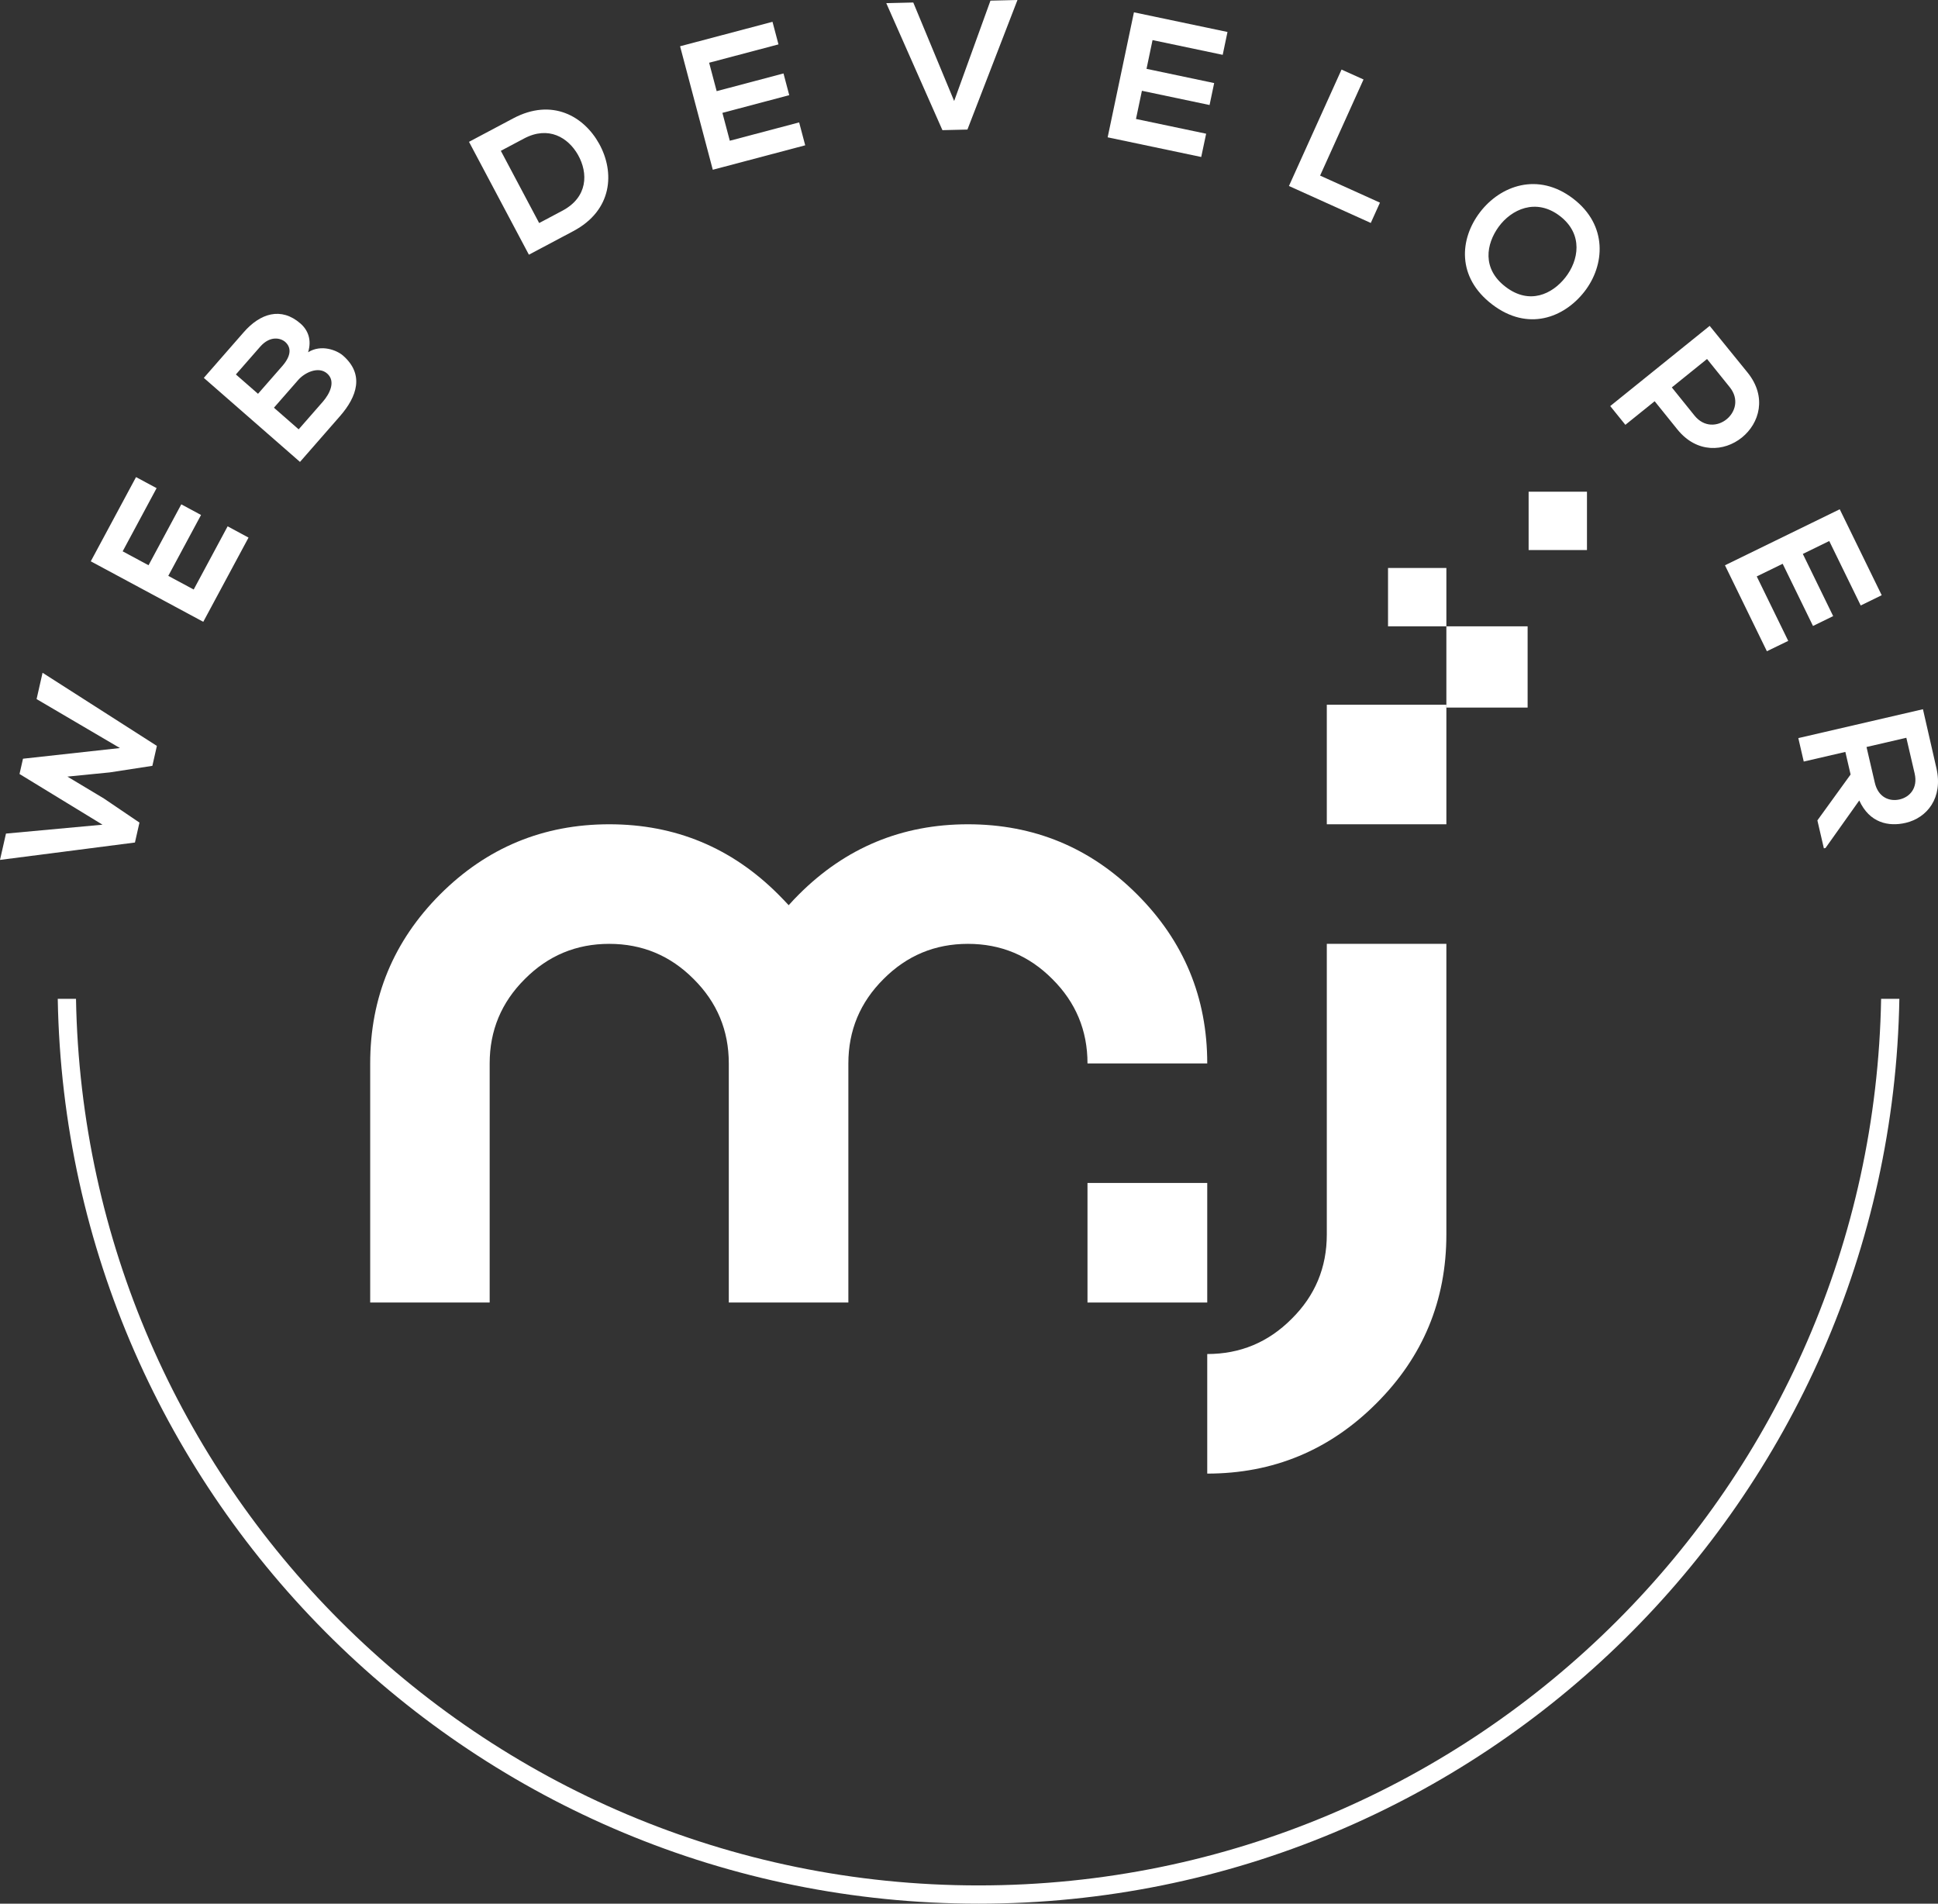 <svg xmlns="http://www.w3.org/2000/svg" xmlns:xlink="http://www.w3.org/1999/xlink" version="1.1" id="Layer_1" x="0px" y="0px" style="enable-background:new 0 0 595.28 841.89;" xml:space="preserve" viewBox="84.37 212.69 424.83 417.28">
<rect x="84.37" y="212.69" width="424.83" height="417.28" fill="#333333" stroke="none"/>
<style type="text/css">
	.st0{fill:#FFFFFF;}
</style>
<g>
	<path class="st0" d="M496.73,431.63c-0.94,53.24-22.88,101.34-57.92,136.38c-35.82,35.81-85.28,57.96-139.93,57.96   c-54.65,0-104.11-22.15-139.93-57.96c-35.04-35.04-56.98-83.14-57.92-136.38h-4c1.9,109.86,91.53,198.33,201.85,198.34   c110.31,0,199.95-88.48,201.85-198.34H496.73z"/>
	<g>
		<g>
			<path class="st0" d="M165.52,498.2v-52.41c0-14.45,5.11-26.8,15.32-37.05c10.24-10.24,22.61-15.37,37.09-15.37     c14.45,0,26.8,5.12,37.05,15.37c0.78,0.78,1.54,1.57,2.28,2.37c0.72-0.81,1.46-1.6,2.24-2.37     c10.24-10.24,22.59-15.37,37.05-15.37c14.48,0,26.85,5.12,37.09,15.37c10.24,10.24,15.37,22.59,15.37,37.05h-26.25     c0-7.23-2.57-13.39-7.71-18.5c-5.11-5.14-11.27-7.71-18.5-7.71c-7.23,0-13.39,2.57-18.5,7.71c-5.14,5.11-7.71,11.27-7.71,18.5     v52.41h-26.21v-52.41c0-7.23-2.57-13.39-7.71-18.5c-5.11-5.14-11.27-7.71-18.5-7.71c-7.23,0-13.39,2.57-18.5,7.71     c-5.14,5.11-7.71,11.27-7.71,18.5v52.41H165.52z"/>
			<rect x="322.76" y="471.99" class="st0" width="26.25" height="26.21"/>
			<path class="st0" d="M349.01,509.49c7.23,0,13.39-2.57,18.5-7.71c5.14-5.08,7.71-11.24,7.71-18.5v-63.7h26.21v63.7     c0,14.49-5.12,26.83-15.37,37.05c-10.24,10.24-22.59,15.37-37.05,15.37V509.49z"/>
			<rect x="375.22" y="367.16" class="st0" width="26.21" height="26.21"/>
			<rect x="401.43" y="349.98" class="st0" width="17.81" height="17.81"/>
			<rect x="388.64" y="337.19" class="st0" width="12.79" height="12.79"/>
			<rect x="419.46" y="320.47" class="st0" width="12.79" height="12.79"/>
		</g>
	</g>
	<g>
		<path class="st0" d="M118.76,376.19l-0.99,4.37l-9.35,1.44l-9.28,0.92l8.05,4.83l7.75,5.25l-0.99,4.37l-29.58,3.81l1.31-5.77    l21.16-1.95l-18.19-11.11l0.76-3.35l21.25-2.34l-18.27-10.73l1.31-5.77L118.76,376.19z"/>
		<path class="st0" d="M138.85,330.53l-9.92,18.46c-8.21-4.41-16.45-8.84-24.66-13.26l9.92-18.46l4.51,2.42l-7.44,13.85l5.67,3.05    l7.18-13.35l4.33,2.33l-7.18,13.35l5.57,2.99l7.44-13.85L138.85,330.53z"/>
		<path class="st0" d="M150.24,283.61c1.63,1.42,2.51,3.57,1.67,6.29c2.91-1.81,6.32-0.43,7.65,0.73c4.7,4.11,3.13,8.95-0.69,13.31    c-2.92,3.34-5.82,6.66-8.74,10l-21.08-18.42c2.9-3.31,5.82-6.66,8.74-10C141.41,281.37,145.99,279.9,150.24,283.61z     M140.93,299.01l5.32-6.08c2.18-2.5,1.84-4.23,0.64-5.29c-0.96-0.84-3.27-1.48-5.49,1.05l-5.32,6.08L140.93,299.01z M149.84,306.8    l5.32-6.08c1.42-1.63,2.91-4.42,0.92-6.16c-1.9-1.66-4.92-0.21-6.34,1.42l-5.32,6.08L149.84,306.8z"/>
		<path class="st0" d="M215.72,244.22c3.43,6.2,2.97,14.55-5.69,19.14c-3.04,1.61-6.68,3.54-9.72,5.16l-13.13-24.74    c3.04-1.61,6.68-3.54,9.72-5.16C205.38,234.13,212.37,238.16,215.72,244.22z M202.56,261.58l5.09-2.7    c5.62-2.98,5.67-8.26,3.43-12.23c-2.15-3.8-6.46-6.45-11.83-3.6l-5.09,2.7L202.56,261.58z"/>
		<path class="st0" d="M260.88,244.54l-20.26,5.36c-2.39-9.01-4.78-18.06-7.17-27.07l20.26-5.36l1.31,4.95l-15.2,4.02l1.65,6.23    l14.65-3.88l1.26,4.76l-14.65,3.88l1.62,6.11l15.2-4.02L260.88,244.54z"/>
		<path class="st0" d="M296.44,241.09l-5.48,0.13l-12.31-27.84l5.92-0.14l8.96,21.59l7.96-22l5.92-0.14L296.44,241.09z"/>
		<path class="st0" d="M347.69,247.1l-20.51-4.31c1.92-9.12,3.84-18.28,5.76-27.4l20.51,4.31l-1.05,5.01l-15.38-3.23l-1.32,6.3    l14.83,3.12l-1.01,4.81l-14.83-3.12l-1.3,6.18l15.38,3.23L347.69,247.1z"/>
		<path class="st0" d="M383.27,230.11l-9.52,21.07l13.12,5.93l-2.01,4.45l-17.94-8.1l11.53-25.52L383.27,230.11z"/>
		<path class="st0" d="M431.68,276.63c-4.46,5.71-12.38,8.77-20.2,2.8c-7.82-5.97-7.15-14.37-2.68-20.22    c4.47-5.85,12.71-8.87,20.41-2.99C436.86,262.06,436.19,270.86,431.68,276.63z M412.88,262.42c-2.7,3.73-3.71,9.15,1.54,13.15    c5.25,4.01,10.23,1.57,13.08-2.04c2.93-3.7,4.03-9.5-1.21-13.51C421.04,256.02,415.65,258.6,412.88,262.42z"/>
		<path class="st0" d="M452.06,306.81l-4.97-6.17l-6.42,5.17l-3.32-4.11l21.8-17.58c2.76,3.43,5.56,6.83,8.32,10.25    C476.06,305.03,460.67,317.49,452.06,306.81z M450.85,297.61l4.97,6.17c4.24,5.26,11.94-1,7.72-6.23l-4.97-6.17L450.85,297.61z"/>
		<path class="st0" d="M471.69,355.44l-9.19-18.84c8.38-4.09,16.79-8.19,25.16-12.28l9.2,18.84l-4.6,2.25l-6.9-14.13l-5.79,2.83    l6.65,13.63l-4.42,2.16l-6.65-13.63l-5.68,2.77l6.9,14.13L471.69,355.44z"/>
		<path class="st0" d="M484.18,398.64l-1.42-6.12l7.28-10.06l-1.15-4.95l-9.12,2.11l-1.19-5.14l27.32-6.33    c1,4.33,1.97,8.66,2.97,12.99c1.45,6.44-2.05,10.82-6.76,11.92c-3.74,0.87-7.92,0.03-10.17-4.91l-7.4,10.42L484.18,398.64z     M502.26,374.41l-8.73,2.02l1.82,7.83c0.76,3.27,3.27,4.17,5.45,3.66s4.03-2.45,3.28-5.69L502.26,374.41z"/>
	</g>
</g>
</svg>